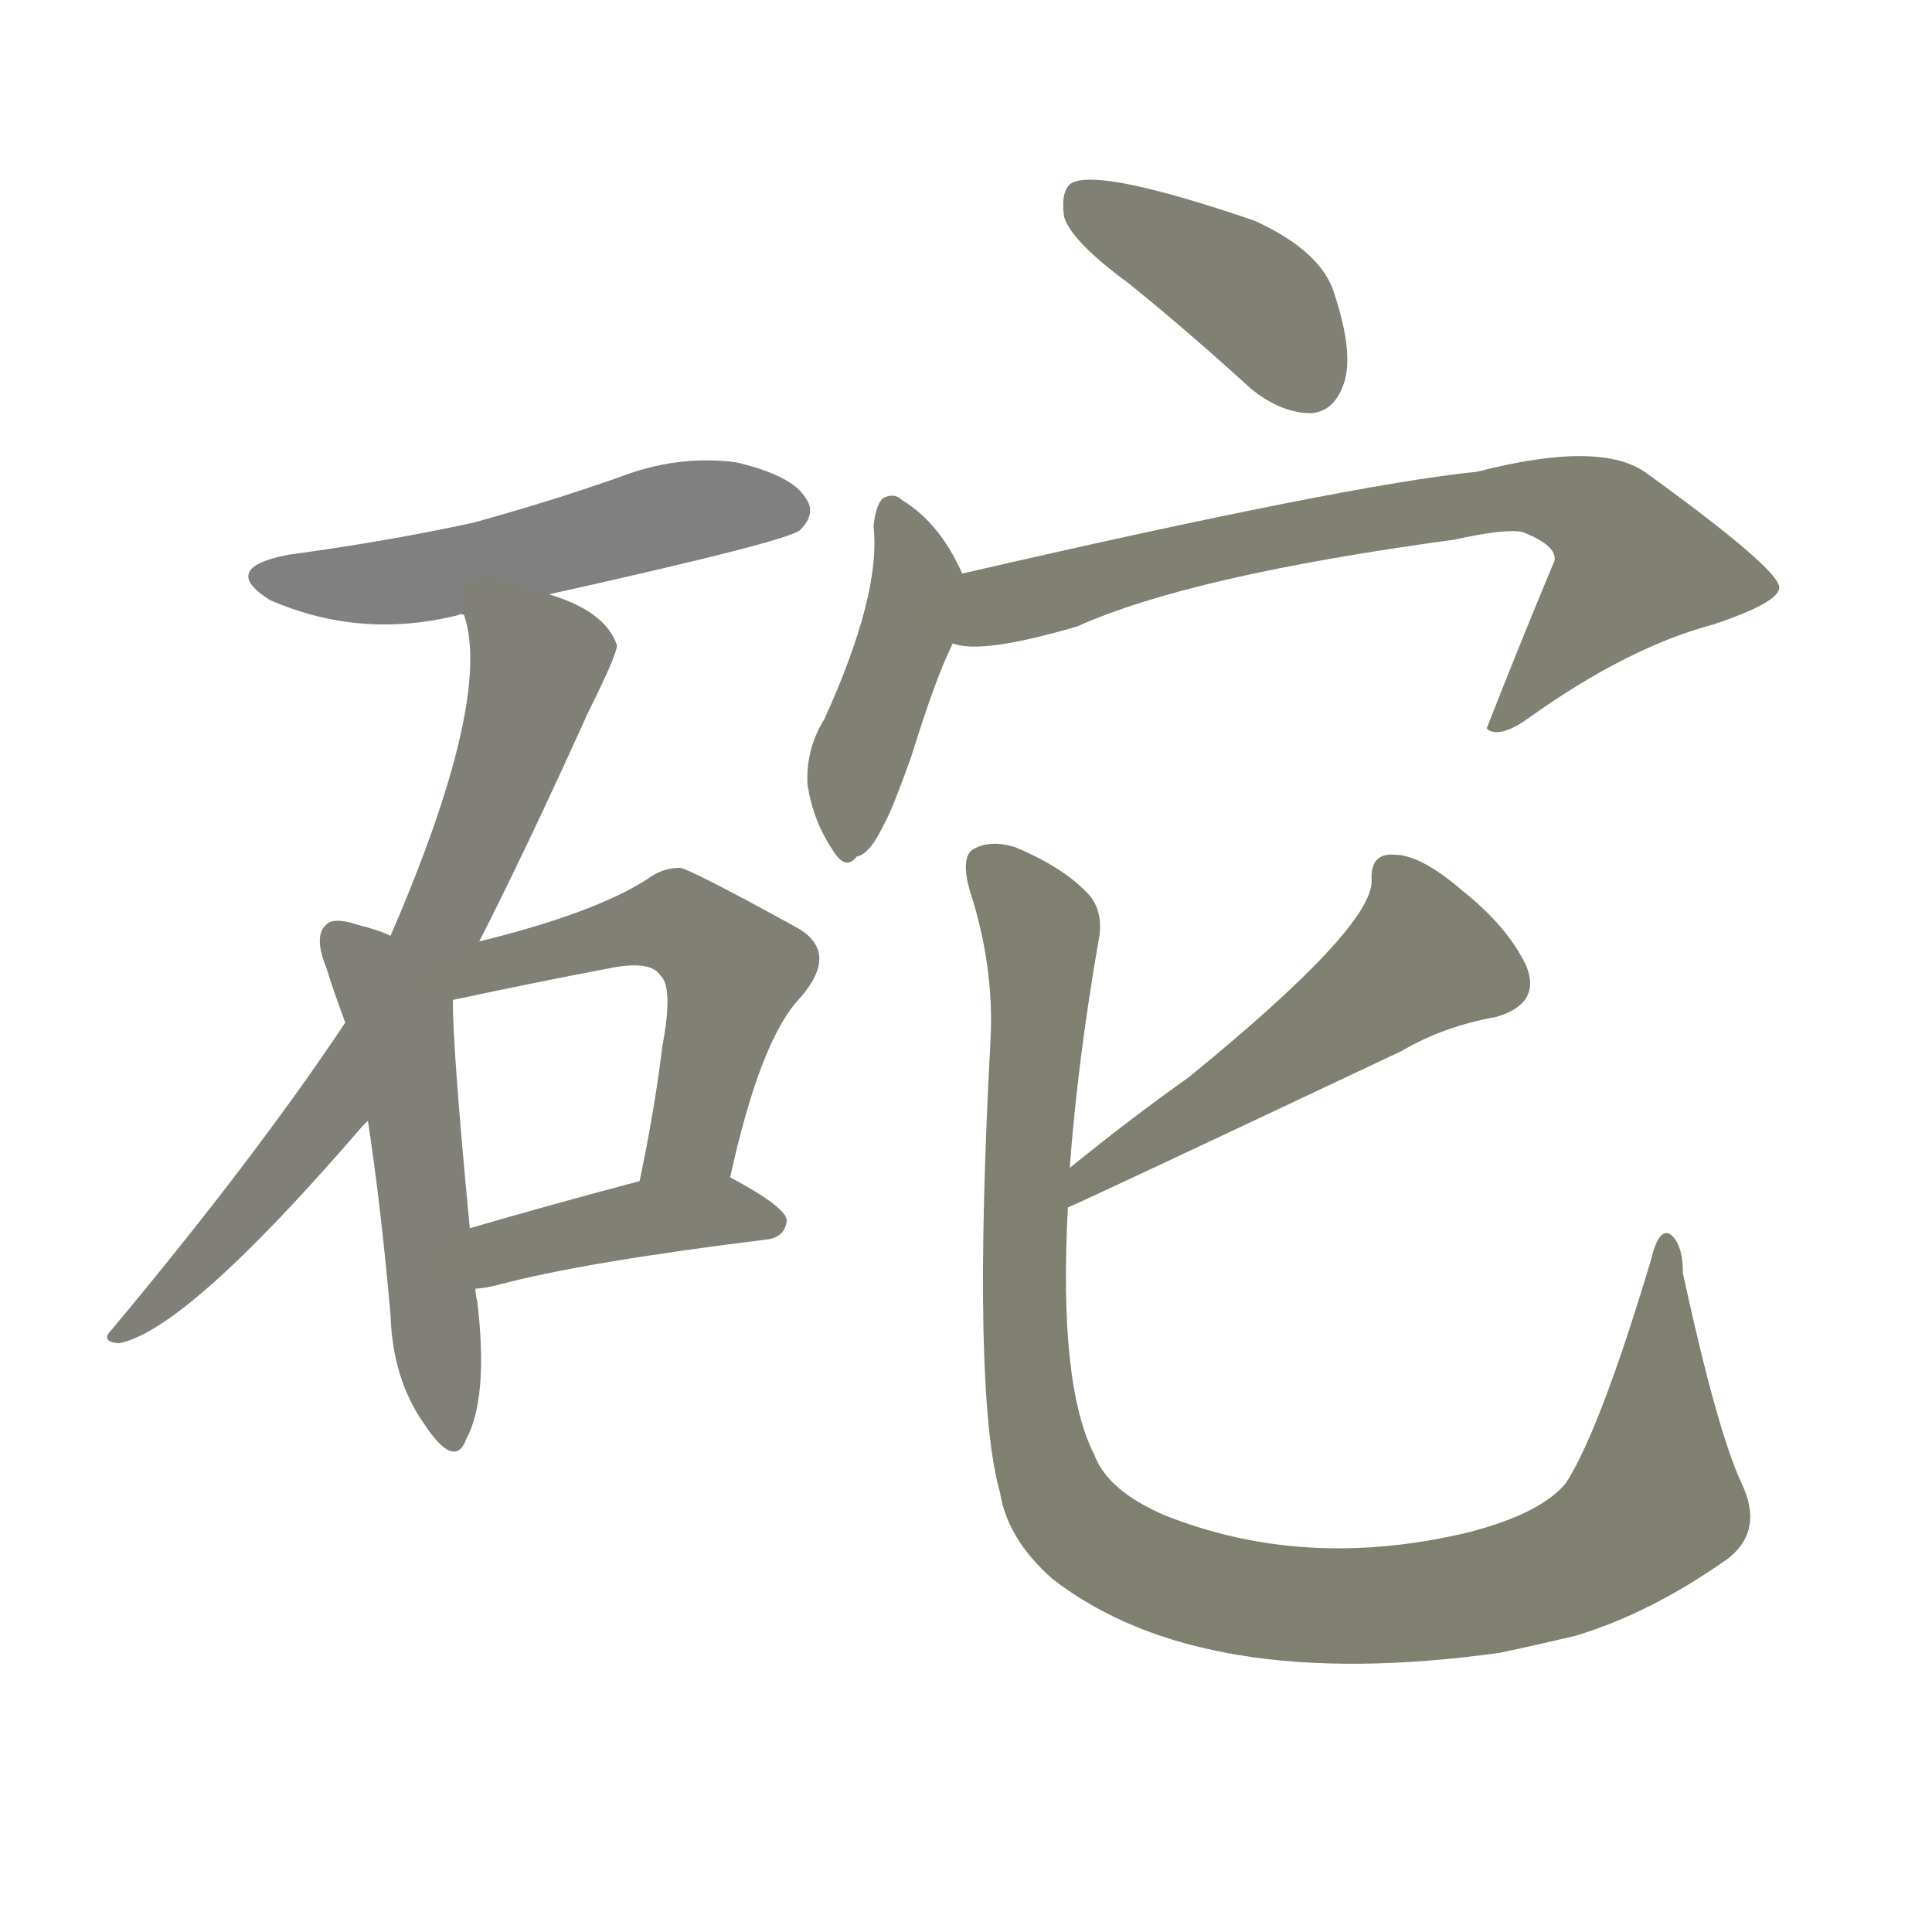 <svg version="1.1" viewBox="0 0 1024 1024" xmlns="http://www.w3.org/2000/svg">
  
  <g transform="scale(1, -1) translate(0, -900)">
    <style type="text/css">
        .stroke1 {fill: #808080;}
        .stroke2 {fill: #808079;}
        .stroke3 {fill: #808078;}
        .stroke4 {fill: #808077;}
        .stroke5 {fill: #808076;}
        .stroke6 {fill: #808075;}
        .stroke7 {fill: #808074;}
        .stroke8 {fill: #808073;}
        .stroke9 {fill: #808072;}
        .stroke10 {fill: #808071;}
        .stroke11 {fill: #808070;}
        .stroke12 {fill: #808069;}
        .stroke13 {fill: #808068;}
        .stroke14 {fill: #808067;}
        .stroke15 {fill: #808066;}
        .stroke16 {fill: #808065;}
        .stroke17 {fill: #808064;}
        .stroke18 {fill: #808063;}
        .stroke19 {fill: #808062;}
        .stroke20 {fill: #808061;}
        text {
            font-family: Helvetica;
            font-size: 50px;
            fill: #808060;
            paint-order: stroke;
            stroke: #000000;
            stroke-width: 4px;
            stroke-linecap: butt;
            stroke-linejoin: miter;
            font-weight: 800;
        }
    </style>

    <path d="M 291 585 Q 417 613 424 619 Q 433 628 427 636 Q 420 648 390 655 Q 359 659 328 647 Q 291 634 251 623 Q 205 613 153 606 Q 116 599 143 582 Q 191 561 243 574 Q 244 575 246 574 L 291 585 Z" class="stroke1"/>
    <path d="M 254 401 Q 279 450 312 523 Q 327 553 327 558 Q 321 576 291 585 C 263 596 240 603 246 574 Q 261 529 207 404 L 183 358 Q 135 286 59 195 Q 53 189 63 188 Q 99 195 192 303 Q 193 304 195 306 L 254 401 Z" class="stroke2"/>
    <path d="M 207 404 Q 201 407 189 410 Q 177 414 173 410 Q 166 404 173 387 Q 177 374 183 358 L 195 306 Q 202 260 207 203 Q 208 169 225 145 Q 241 121 247 137 Q 259 159 253 210 Q 252 214 252 217 L 249 249 Q 240 343 240 370 L 207 404 Z" class="stroke3"/>
    <path d="M 387 276 Q 403 349 424 371 Q 445 395 423 408 Q 363 441 360 440 Q 351 440 343 434 Q 315 416 254 401 C 210 390 211 364 240 370 Q 282 379 324 387 Q 345 391 350 383 Q 357 377 351 345 Q 347 312 339 274 C 333 245 380 247 387 276 Z" class="stroke4"/>
    <path d="M 252 217 Q 256 217 264 219 Q 309 231 406 243 Q 416 244 417 253 Q 417 260 387 276 C 374 283 368 282 339 274 Q 290 261 249 249 C 220 241 222 214 252 217 Z" class="stroke5"/>
    <path d="M 598 750 Q 629 725 663 694 Q 679 681 695 681 Q 707 682 712 696 Q 718 712 707 745 Q 700 767 665 783 Q 583 811 568 803 Q 562 799 564 785 Q 568 772 598 750 Z" class="stroke6"/>
    <path d="M 510 596 Q 498 623 478 635 Q 474 639 468 636 Q 464 632 463 621 Q 467 585 437 519 Q 427 503 428 484 Q 431 465 441 450 Q 448 438 454 446 Q 461 447 469 464 Q 473 471 483 499 Q 496 541 505 559 C 516 583 516 583 510 596 Z" class="stroke7"/>
    <path d="M 505 559 Q 520 553 571 568 Q 631 595 771 614 Q 798 620 807 618 Q 825 611 824 603 Q 806 560 788 514 L 789 513 Q 796 509 811 520 Q 863 557 908 569 Q 944 581 943 589 Q 942 599 873 649 Q 849 667 783 650 Q 714 643 510 596 C 481 589 475 562 505 559 Z" class="stroke8"/>
    <path d="M 566 260 Q 582 267 743 343 Q 765 356 793 361 Q 817 368 809 388 Q 799 409 775 428 Q 753 447 739 447 Q 726 448 727 433 Q 727 408 630 329 Q 599 307 567 281 C 544 262 539 248 566 260 Z" class="stroke9"/>
    <path d="M 923 114 Q 910 142 892 225 Q 892 241 885 246 Q 879 249 875 232 Q 848 142 830 114 Q 817 98 779 88 Q 692 67 617 97 Q 587 110 580 129 Q 561 166 566 260 L 567 281 Q 571 336 582 400 Q 586 418 575 428 Q 562 441 538 451 Q 525 455 516 450 Q 509 446 514 428 Q 527 388 525 349 Q 515 162 530 109 Q 534 84 558 63 Q 637 2 795 24 Q 814 28 835 33 Q 875 45 916 74 Q 935 89 923 114 Z" class="stroke10"/>
    
    
    
    
    
    
    
    
    
    </g>
</svg>